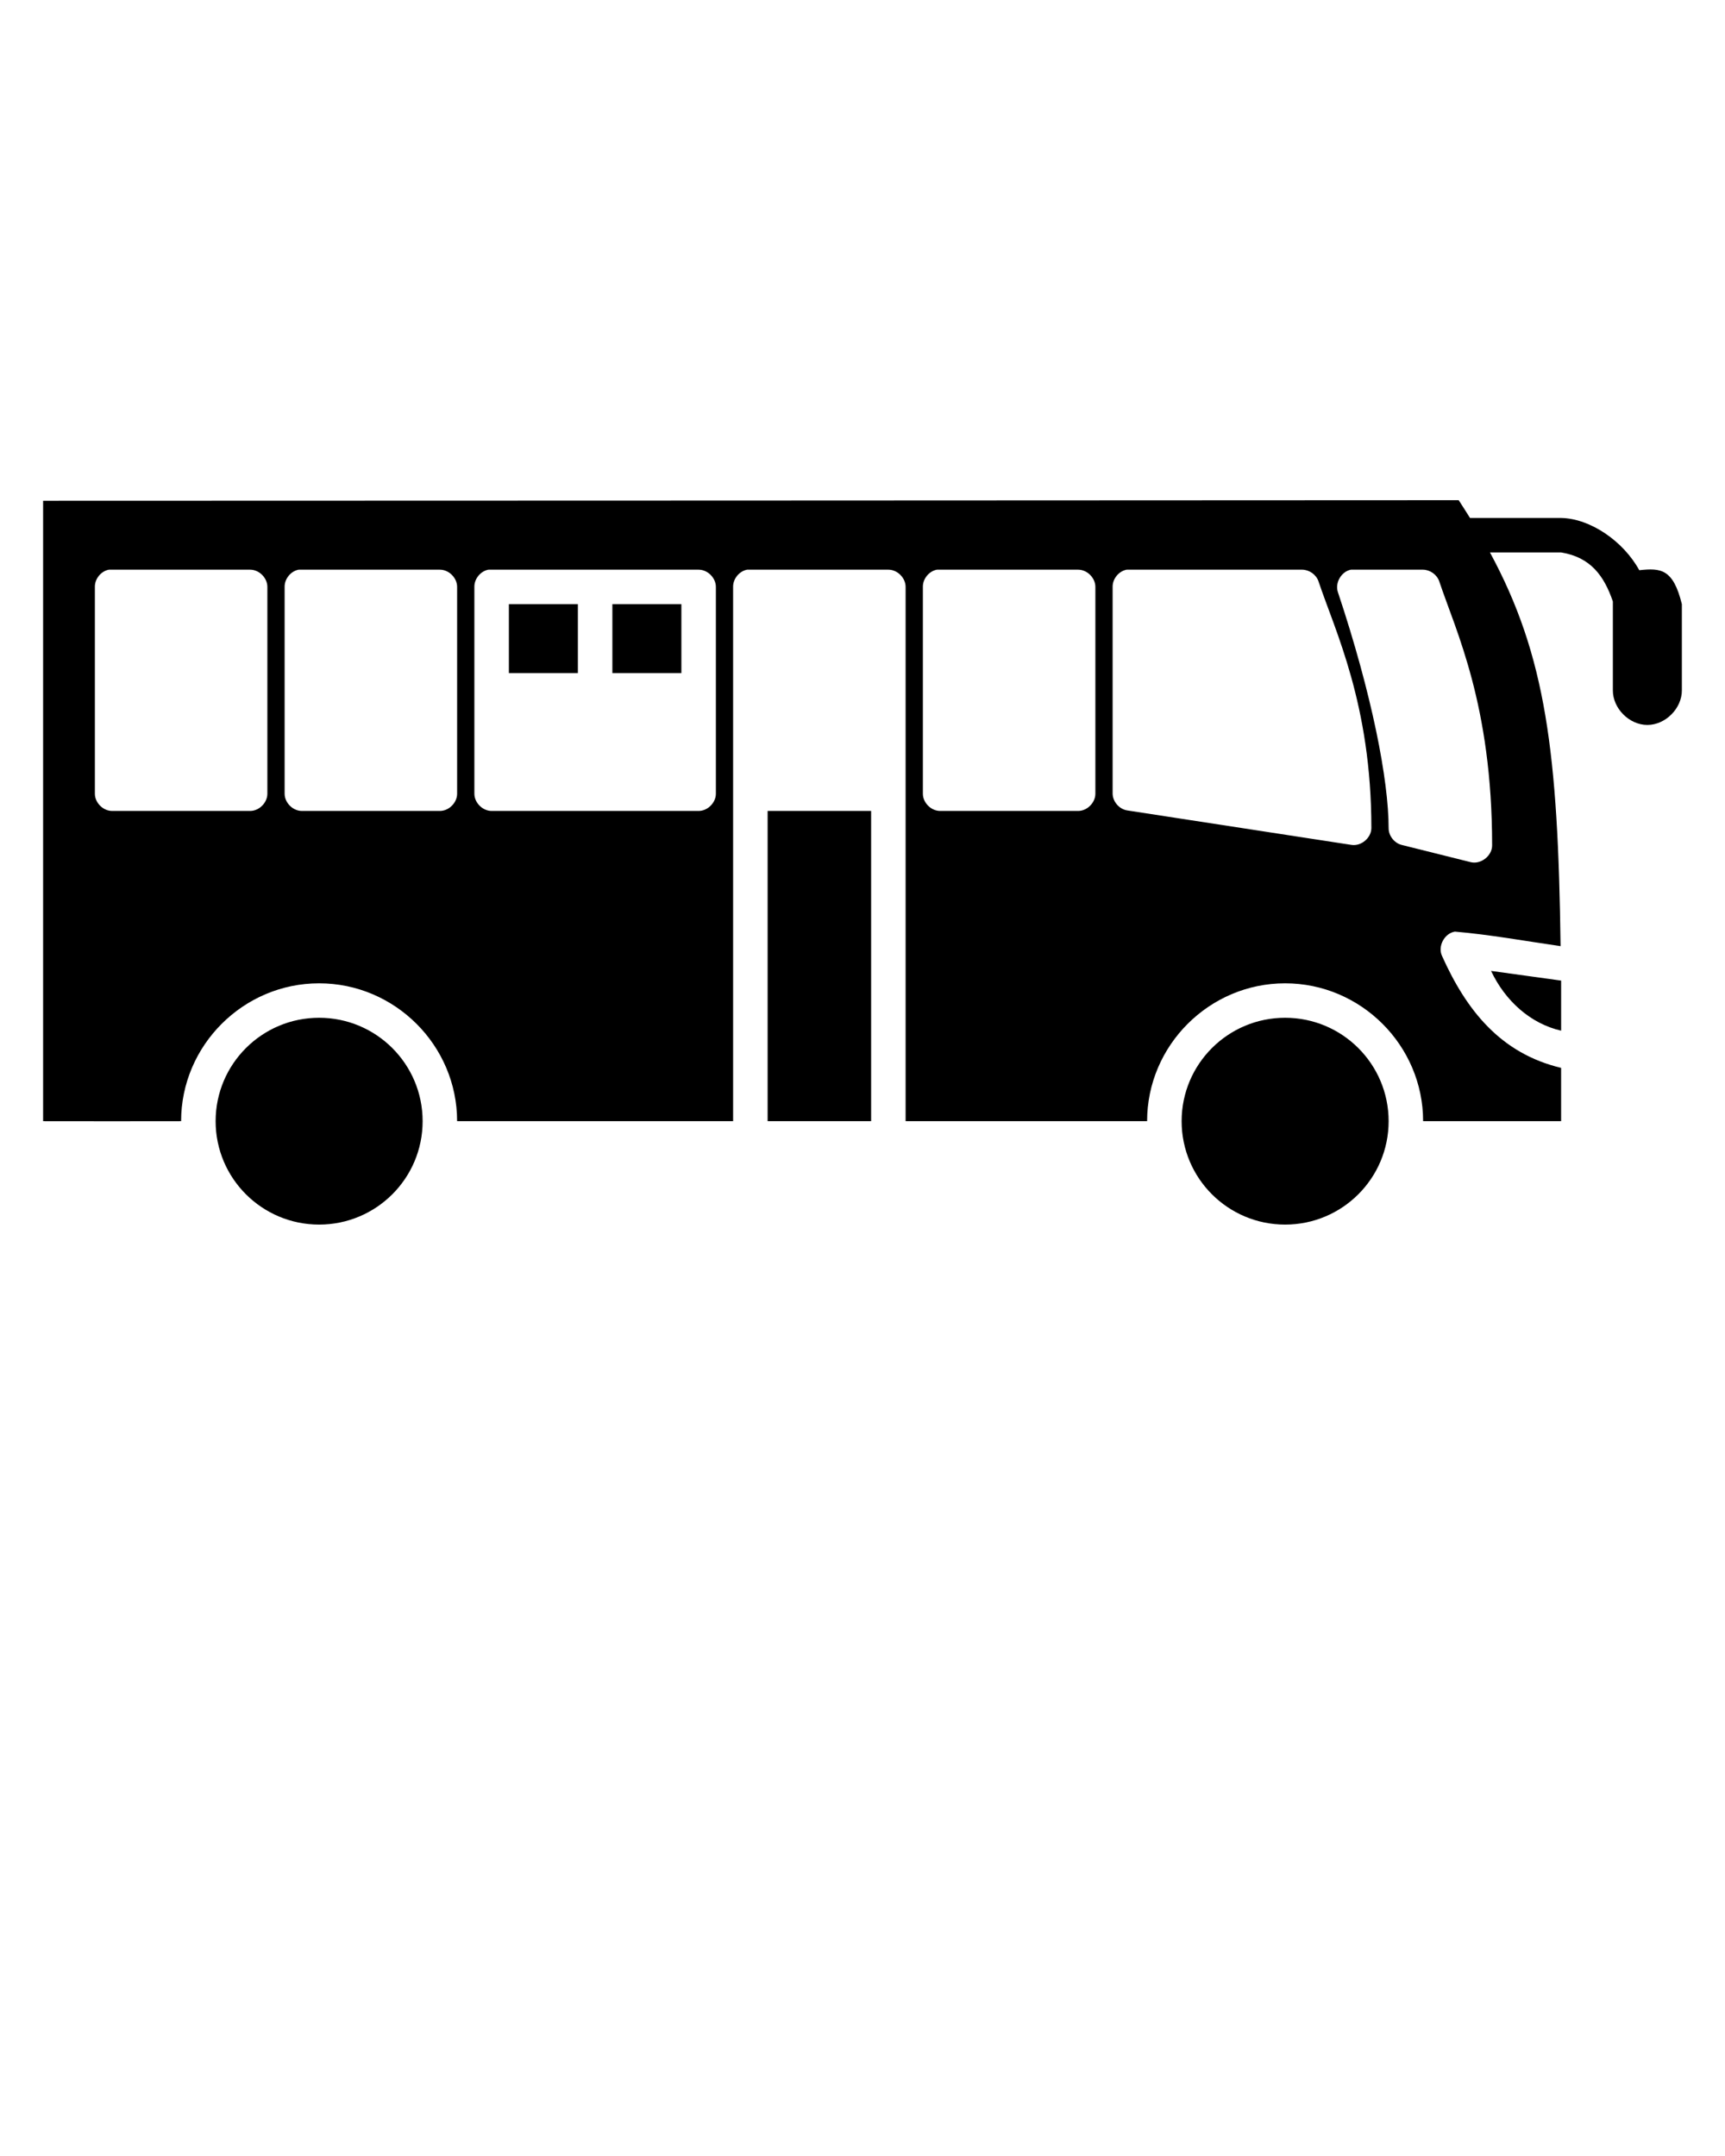 <svg xmlns:dc="http://purl.org/dc/elements/1.1/" xmlns:cc="http://creativecommons.org/ns#" xmlns:rdf="http://www.w3.org/1999/02/22-rdf-syntax-ns#" xmlns:svg="http://www.w3.org/2000/svg" xmlns="http://www.w3.org/2000/svg" xmlns:sodipodi="http://sodipodi.sourceforge.net/DTD/sodipodi-0.dtd" xmlns:inkscape="http://www.inkscape.org/namespaces/inkscape" version="1.1" x="0px" y="0px" viewBox="0 0 100 125"><g transform="translate(0,-952.362)"><path d="m 84.562,981.362 c -17.062,0.01 -69.062,0.031 -82.063,0.031 10e-6,11.834 -4e-5,25.823 0,35.973 2.612,0.01 5.37,0 8,0 0,-4.391 3.605,-7.994 8,-7.994 4.395,0 8,3.603 8,7.994 5.156,0 10.658,-10e-5 16,0 -0.002,-10.333 0,-20.65 0,-30.977 -0.008,-0.466 0.354,-0.912 0.812,-0.999 2.711,0 5.463,0 8.188,0 0.524,10e-5 1,0.476 1,0.999 2e-5,10.338 0,21.756 0,30.977 4.717,0 9.299,4e-4 14,0 0,-4.391 3.605,-7.994 8,-7.994 4.395,0 8,3.603 8,7.994 2.752,-10e-5 5.21,0 8,0 0,-1.124 9.1e-4,-2.05 0,-3.091 -3.521,-0.84 -5.502,-3.358 -6.906,-6.495 -0.257,-0.558 0.143,-1.308 0.75,-1.405 2.015,0.173 4.096,0.549 6.125,0.843 -0.144,-11.201 -0.845,-16.824 -4.094,-22.827 l 4.125,0 c 1.715,0.279 2.493,1.362 3,2.842 -1e-4,1.74 0,3.371 0,5.152 -0.005,1.05 0.95,2.008 2,2.008 1.05,0 2.005,-0.959 2,-2.008 l 0,-4.996 c -0.5,-2.039 -1.216,-2.107 -2.469,-1.968 -0.921,-1.681 -2.837,-2.998 -4.531,-3.029 l -5.281,0 c -0.224,-0.364 -0.462,-0.726 -0.656,-1.03 z m -78.25,4.028 c 2.711,0 5.463,0 8.188,0 0.524,10e-5 1,0.476 1,0.999 l 0,11.991 c -8e-5,0.523 -0.476,0.999 -1,0.999 l -8,0 c -0.524,-1e-4 -1,-0.476 -1,-0.999 l 0,-11.991 c -0.008,-0.466 0.354,-0.912 0.812,-0.999 z m 11,0 c 2.711,0 5.463,0 8.188,0 0.524,10e-5 1,0.476 1,0.999 l 0,11.991 c -8e-5,0.523 -0.476,0.999 -1,0.999 l -8,0 c -0.524,-1e-4 -1,-0.476 -1,-0.999 l 0,-11.991 c -0.008,-0.466 0.354,-0.912 0.812,-0.999 z m 11,0 c 4.044,-0.001 8.129,0 12.188,0 0.524,10e-5 1,0.476 1,0.999 l 0,11.991 c -8e-5,0.523 -0.476,0.999 -1,0.999 l -12,0 c -0.524,-1e-4 -1,-0.476 -1,-0.999 l 0,-11.991 c -0.008,-0.466 0.354,-0.912 0.812,-0.999 z m 26,0 c 2.711,0 5.463,0 8.188,0 0.524,10e-5 1,0.476 1,0.999 l 0,11.991 c -8e-5,0.523 -0.476,0.999 -1,0.999 l -8,0 c -0.524,-1e-4 -1,-0.476 -1,-0.999 l 0,-11.991 c -0.008,-0.466 0.354,-0.912 0.812,-0.999 z m 11,0 c 3.378,0 6.796,0 10.188,0 0.413,0.01 0.808,0.294 0.938,0.687 0.958,2.871 3.062,7.117 3.062,14.302 -0.011,0.569 -0.594,1.057 -1.156,0.968 l -13,-1.999 c -0.459,-0.073 -0.835,-0.503 -0.844,-0.968 l 0,-11.991 c -0.008,-0.466 0.354,-0.912 0.812,-0.999 z m 13,0 c 1.378,0 2.796,0 4.188,0 0.413,0.01 0.808,0.294 0.938,0.687 0.958,2.871 3.062,7.141 3.062,15.301 2.7e-4,0.608 -0.661,1.12 -1.25,0.968 l -4,-0.999 c -0.426,-0.11 -0.75,-0.529 -0.75,-0.968 0,-2.776 -0.959,-7.745 -2.938,-13.677 -0.189,-0.539 0.19,-1.201 0.75,-1.312 z m -48.812,1.998 0,3.997 4,0 0,-3.997 z m 6,0 0,3.997 4,0 0,-3.997 z m 9,11.991 0,17.987 6,0 0,-17.987 z m 41.938,9.274 c 0.832,1.762 2.304,3.061 4.062,3.466 5.8e-4,-0.948 -9.2e-4,-2.036 0,-2.904 z m -67.938,2.717 c -3.314,0 -6,2.684 -6,5.996 0,3.311 2.686,5.995 6,5.995 3.314,0 6,-2.684 6,-5.995 0,-3.311 -2.686,-5.996 -6,-5.996 z m 56,0 c -3.314,0 -6,2.684 -6,5.996 0,3.311 2.686,5.995 6,5.995 3.314,0 6,-2.684 6,-5.995 0,-3.311 -2.686,-5.996 -6,-5.996 z" style="color:#000000;enable-background:accumulate;" fill="#000000" stroke="none" marker="none" visibility="visible" display="inline" overflow="visible"/></g></svg>